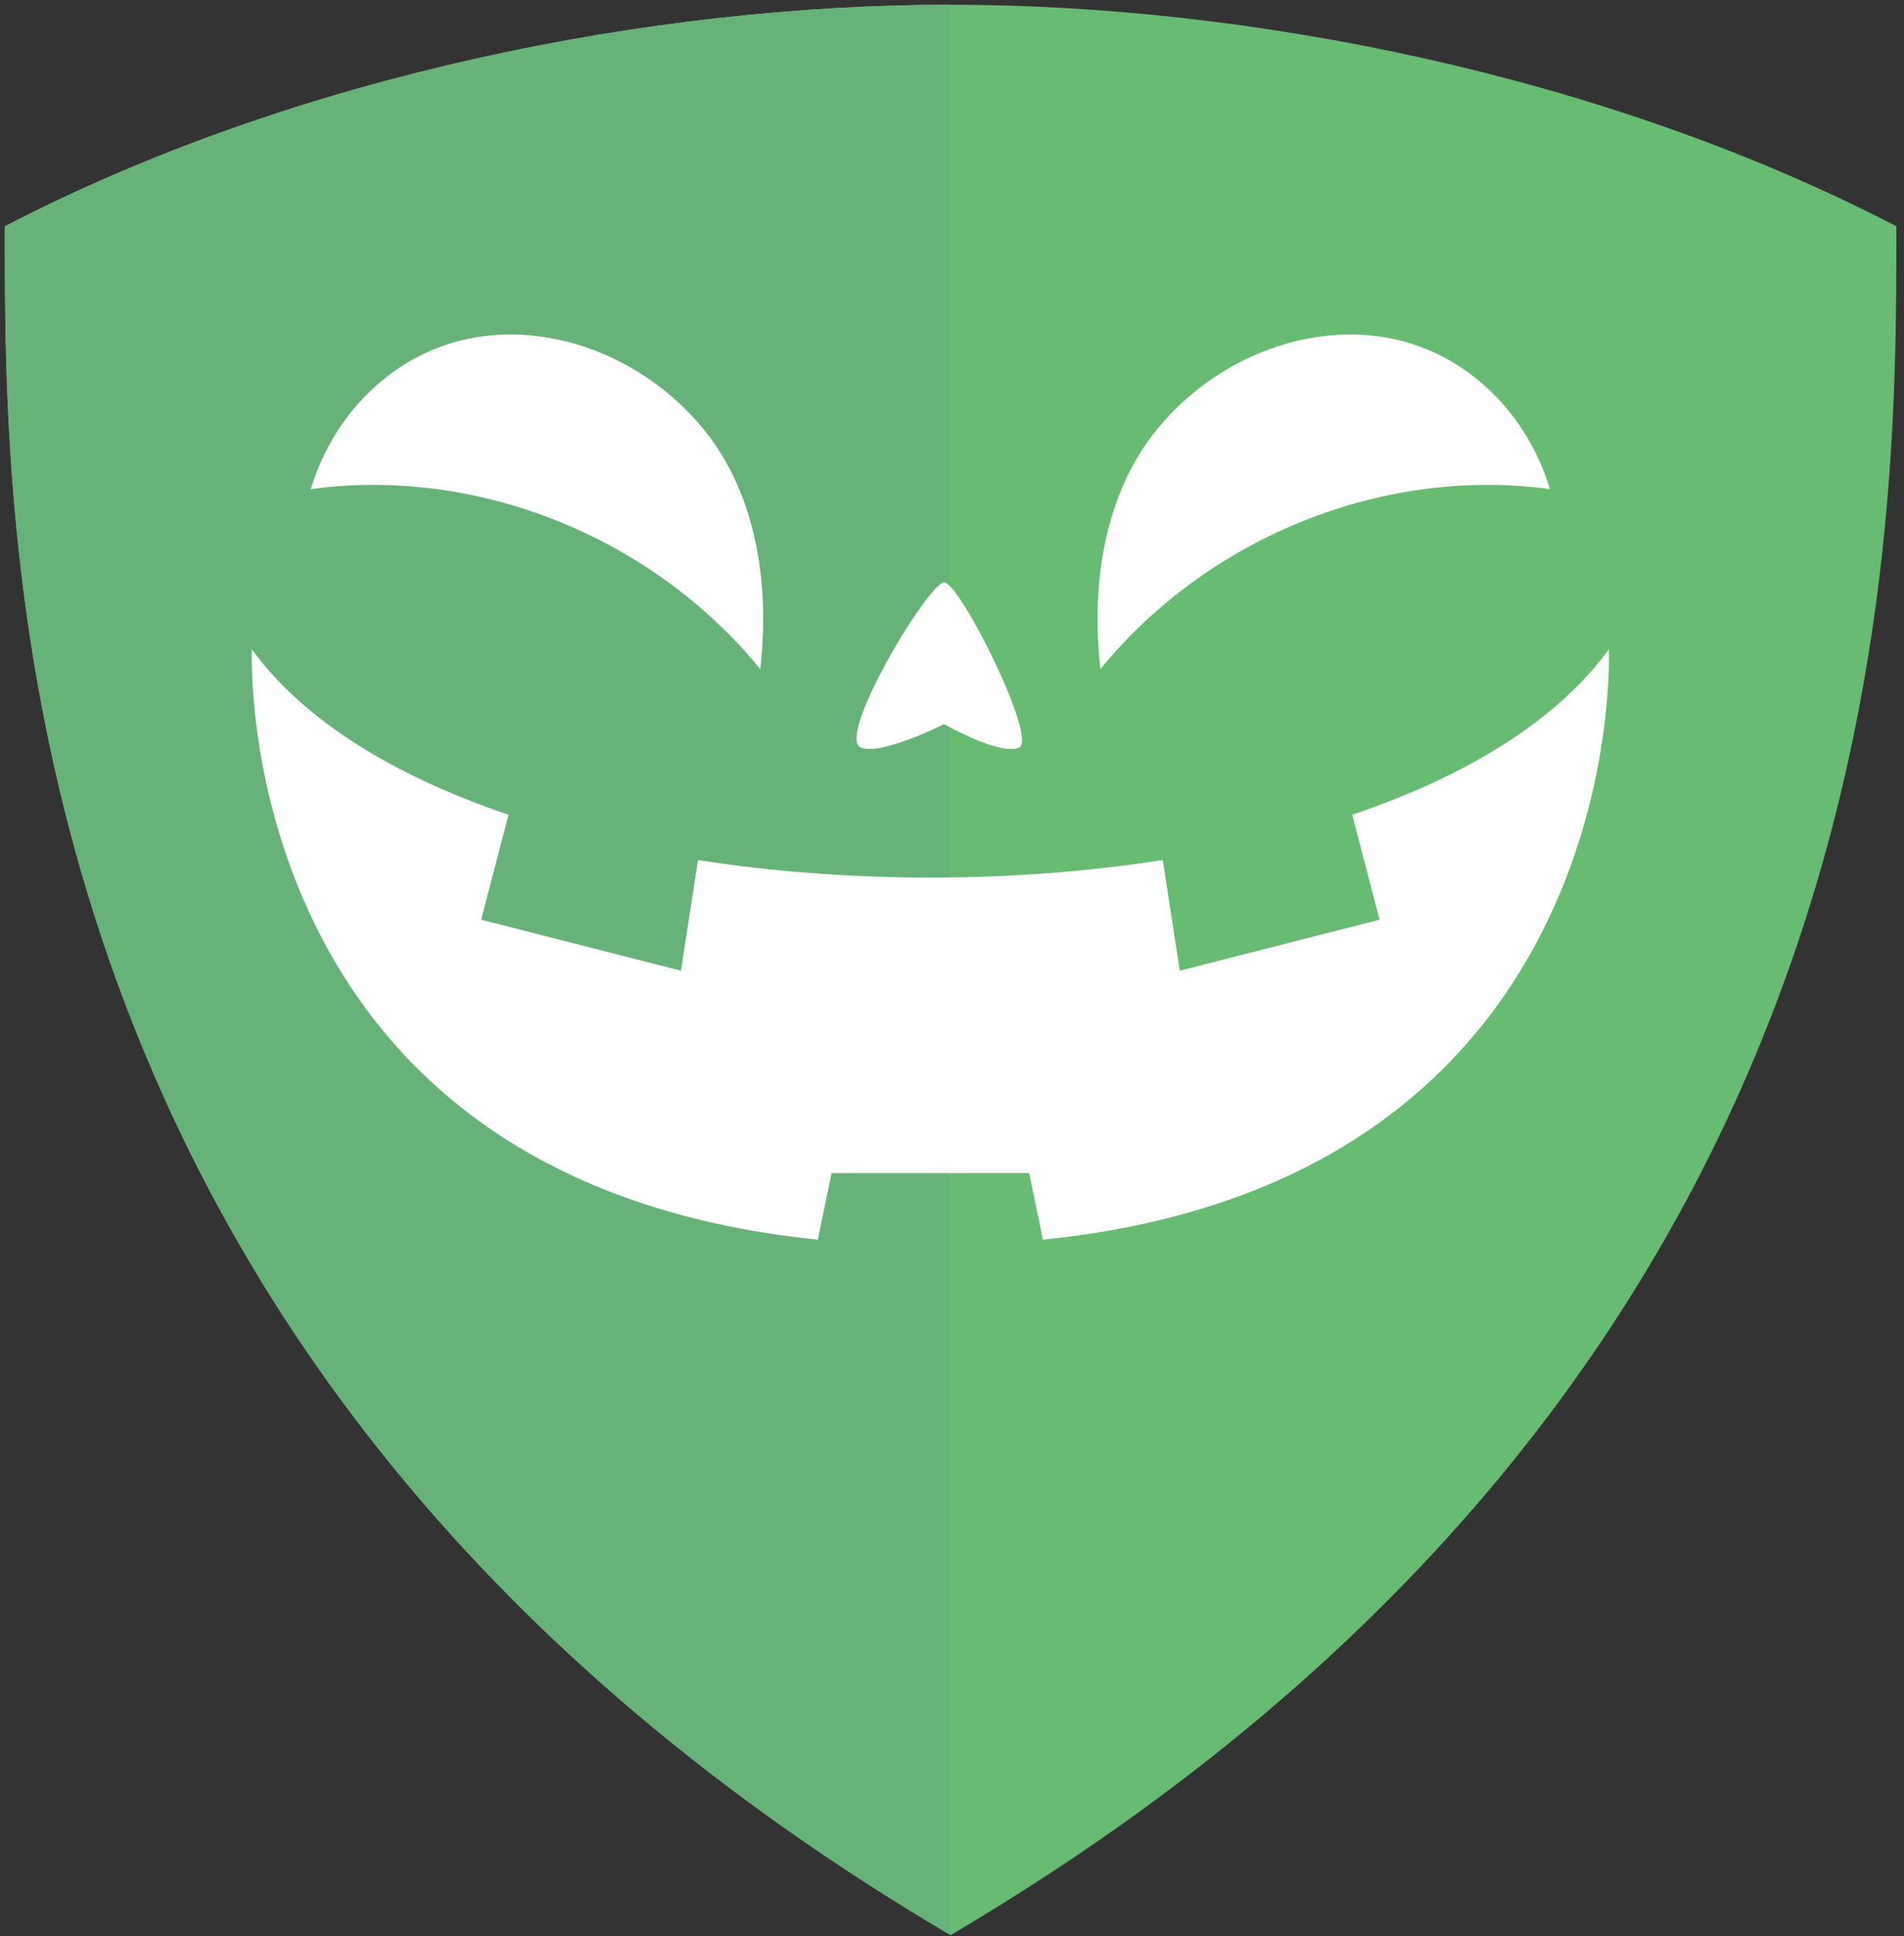 <svg viewBox="0 0 121 123" xmlns="http://www.w3.org/2000/svg"><rect x="0" y="0" width="121" height="123" fill="#333333" stroke="none"/><g fill="none" fill-rule="evenodd"><g transform="translate(.306 .3)"><path d="M60.103 0C41.317 0 18.656 4.397 0 14.075c0 20.902-.257 72.974 60.103 108.554 60.362-35.58 60.106-87.652 60.106-108.554C101.552 4.397 78.89 0 60.103 0z" fill="#68BC71"/><path d="M60.041 0v122.592C1.552 88.08.039 38.078 0 16.039L0 14.075C18.656 4.397 41.317 0 60.103 0h-.062z" fill="#67B279"/></g><path d="M60 37c-1 0-7 10-5.25 10.5C56 48 60 46 60 46s3.5 2 4.75 1.5S61 37 60 37zM30.731 21.357c5.19-.654 10.56 1.747 13.951 5.872 3.394 4.126 4.25 9.886 3.633 15.271C41.433 34.079 30.3 29.626 19.75 31.072c1.564-5.174 5.791-9.063 10.981-9.715M69.935 42.5c-.617-5.385.24-11.145 3.632-15.27 3.393-4.126 8.762-6.527 13.952-5.873 5.19.652 9.418 4.541 10.981 9.715C87.95 29.626 76.817 34.08 69.935 42.5z" fill="#FFF"/><path d="M102.242 41.25c-3.34 4.596-9.173 8.096-16.31 10.507l1.744 6.667-12.7 3.24-1.082-7.03c-9.534 1.486-20.004 1.486-29.537 0l-1.082 7.03-12.7-3.24 1.745-6.667c-7.137-2.411-12.97-5.911-16.312-10.507 0 0-1.507 33.691 35.965 37.5l.875-4.229h12.555l.876 4.229c37.472-3.809 35.963-37.5 35.963-37.5" fill="#FFF"/></g></svg>